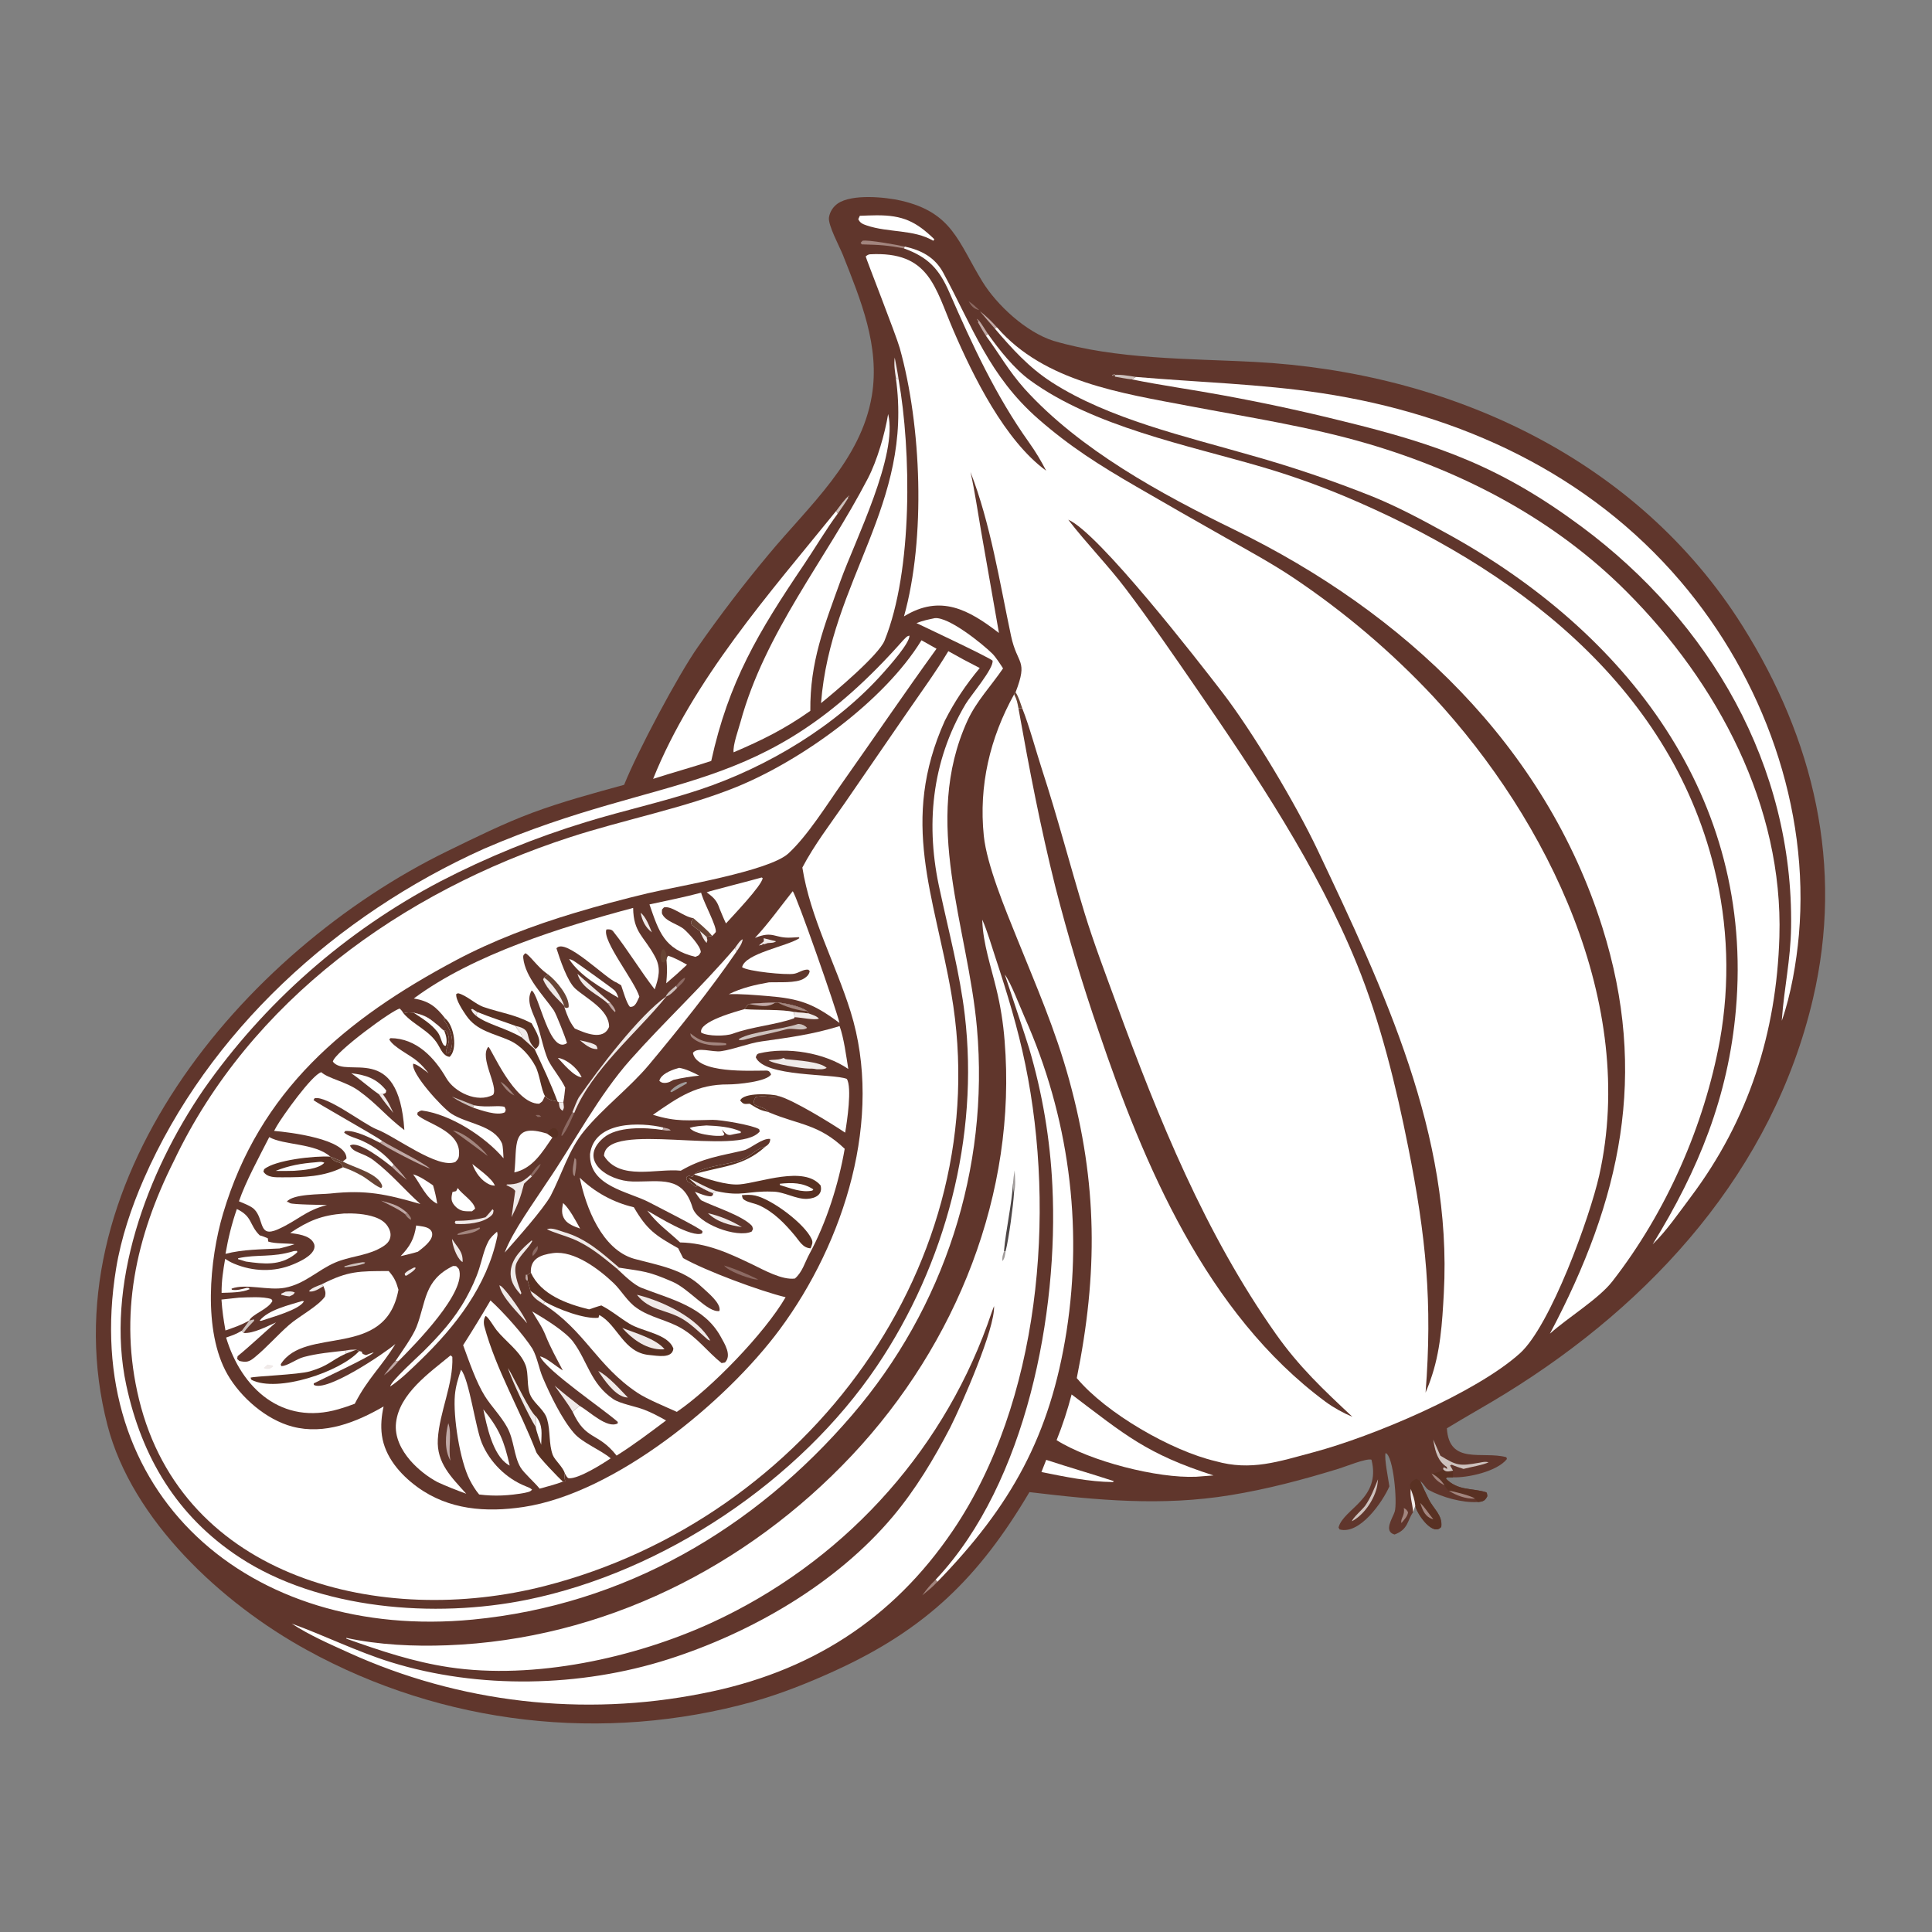 <?xml version="1.0" encoding="utf-8"?>
<svg xmlns="http://www.w3.org/2000/svg" viewBox="0 0 500 500">
  <rect x="0" y="0" width="500" height="500" fill="#808080" stroke="none"/>
  <g transform="matrix(0.627, 0, 0, 0.616, -436.03, 334.269)" style="">
    <path fill="#60362C" d="M 953.04 -212.92 C 958.505 -226.85 975.474 -259.33 983.561 -270.96 C 992.719 -284.29 1002.44 -297.23 1012.7 -309.73 C 1029.3 -330.09 1050.84 -349.16 1055.28 -376.38 C 1058.68 -397.22 1050.68 -416.61 1043.31 -435.6 C 1042.01 -438.93 1037.08 -448.16 1037.59 -451.34 C 1037.97 -453.7 1039.29 -455.8 1041.25 -457.17 C 1047.12 -461.24 1060.85 -459.87 1067.36 -458.34 C 1088.57 -453.36 1090.88 -440.99 1100.91 -424.35 C 1106.91 -414.4 1118.96 -403.12 1130.18 -399.47 C 1156.21 -391.62 1186.05 -392.03 1213.12 -390.6 C 1293.78 -386.32 1371.25 -349.96 1414.65 -279.68 C 1444.12 -231.95 1456.58 -178.81 1443.72 -122.97 C 1427.18 -51.137 1377.86 4.618 1316.52 43.017 C 1308.66 47.938 1300.53 52.504 1292.63 57.428 C 1293.56 73.035 1307.45 66.853 1317.17 69.568 L 1317.43 70.316 C 1313.46 75.518 1301.32 78.268 1295.13 78.02 L 1292.63 78.04 L 1292.23 78.573 C 1297.24 83.761 1302.87 82.439 1308.75 84.279 C 1309.29 84.448 1309.22 85.222 1309.32 85.949 C 1308.36 87.92 1307.53 88.23 1305.39 88.396 C 1298.98 88.787 1290.7 86.44 1285.03 83.287 C 1283.92 82.667 1283.05 80.598 1281.61 79.597 C 1282.72 82.17 1283.89 84.566 1285.08 87.099 C 1287.13 91.444 1290.9 93.829 1290.32 98.83 C 1286.99 102.953 1280.61 93.977 1279.59 90.105 L 1278.71 92.648 C 1276.32 95.936 1276.76 99.96 1271.03 102.048 C 1266.34 100.722 1270.27 95.127 1271.09 92.488 C 1272.28 88.615 1270.55 68.759 1267.33 67.827 C 1266.71 70.059 1268.49 78.798 1268.9 81.823 C 1266.13 88.298 1256.72 102.247 1248.34 99.911 L 1247.91 99.084 C 1249.97 91.167 1265.59 87.027 1261.51 70.607 C 1259.37 69.939 1250.94 73.476 1247.97 74.404 C 1233.2 79.022 1218.46 83.008 1203.19 85.53 C 1174.88 90.208 1148.55 87.661 1120.33 84.239 C 1099.59 119.903 1077.81 141.76 1039.89 159.358 C 1029.06 164.384 1017.79 168.969 1006.27 172.273 C 944.475 189.781 878.254 181.997 822.203 150.637 C 786.923 130.946 749.968 96.084 739.808 56.241 C 714.184 -44.244 795.076 -142.91 880.227 -185.13 C 891.48 -190.71 903.398 -196.74 915.224 -201.21 C 927.429 -205.82 940.389 -209.39 953.04 -212.92 Z" style="stroke-width: 1;"/>
    <path fill="#593123" d="M 1277.72 82.896 C 1277.4 81.629 1277.51 82.267 1277.4 80.984 C 1278.44 79.378 1278.35 79.475 1280.07 78.633 L 1281.61 79.597 C 1282.72 82.17 1283.89 84.566 1285.08 87.099 C 1287.13 91.444 1290.9 93.829 1290.32 98.83 C 1286.99 102.953 1280.61 93.977 1279.59 90.105 C 1279.33 87.149 1278.68 85.676 1277.72 82.896 Z" style="stroke-width: 1;"/>
    <path fill="#A2857E" d="M 1281.63 88.781 C 1283.58 90.624 1285.25 93.516 1287.05 95.633 C 1286.53 95.483 1286.12 95.388 1285.63 95.116 C 1283.24 93.784 1282.43 91.209 1281.63 88.781 Z" style="stroke-width: 1;"/>
    <path fill="#593123" d="M 1291.05 74.589 C 1292.22 75.991 1293.43 75.54 1295.18 75.21 L 1295.13 78.02 L 1292.63 78.04 L 1292.23 78.573 C 1297.24 83.761 1302.87 82.439 1308.75 84.279 C 1309.29 84.448 1309.22 85.222 1309.32 85.949 C 1308.36 87.92 1307.53 88.23 1305.39 88.396 L 1304.19 86.961 C 1302.87 85.812 1295.46 83.927 1293.43 83.621 C 1292.61 83.18 1292.23 82.284 1291.66 81.395 C 1290.28 79.165 1288.57 77.616 1286.29 76.362 C 1288.29 76.138 1289.58 75.969 1291.05 74.589 Z" style="stroke-width: 1;"/>
    <path fill="#CDC1BD" d="M 1291.05 74.589 L 1291.31 73.775 L 1292.76 74.522 L 1292.6 73.665 C 1289.02 71.336 1287.9 67.419 1287.19 63.315 C 1287.12 62.935 1287.06 62.553 1287.01 62.17 C 1288 64.416 1288.98 66.667 1289.95 68.924 C 1296.66 73.086 1297.75 73.393 1306.01 71.888 C 1307.53 71.61 1308.32 71.341 1309.87 71.672 C 1308.06 72.748 1301.99 73.806 1299.5 74.485 C 1297.69 73.901 1296.35 73.478 1294.62 72.719 L 1293.96 73.042 L 1295.18 75.21 C 1293.43 75.54 1292.22 75.991 1291.05 74.589 Z" style="stroke-width: 1;"/>
    <path fill="#A2857E" d="M 1293.43 83.621 C 1295.46 83.927 1302.87 85.812 1304.19 86.961 C 1300.55 87.165 1296.43 85.658 1293.43 83.621 Z" style="stroke-width: 1;"/>
    <path fill="#F0EAE9" d="M 1277.72 82.896 C 1278.68 85.676 1279.33 87.149 1279.59 90.105 L 1278.71 92.648 C 1278.44 89.141 1277.32 86.294 1277.72 82.896 Z" style="stroke-width: 1;"/>
    <path fill="#A2857E" d="M 1286.29 76.362 C 1288.57 77.616 1290.28 79.165 1291.66 81.395 C 1288.98 79.866 1287.83 79.012 1286.29 76.362 Z" style="stroke-width: 1;"/>
    <path fill="white" d="M 1068.8 -439.07 C 1075.82 -437.54 1081.36 -434.45 1084.74 -428.09 C 1096.94 -405.11 1103.74 -384.67 1123.99 -366.63 C 1136.98 -355.06 1149.18 -347.21 1164.36 -338.26 C 1176.64 -331.01 1188.96 -323.83 1201.33 -316.72 C 1210.4 -311.48 1220.72 -305.77 1229.3 -299.89 C 1250.37 -285.51 1269.72 -268.78 1286.99 -250.02 C 1334.63 -197.64 1371.31 -120.79 1355.51 -48.815 C 1351.66 -31.334 1335.42 14.369 1322.77 25.936 C 1304.63 42.53 1262.11 60.827 1237.63 67.474 C 1223.22 71.388 1211.78 75.458 1197.18 71.241 C 1178.92 66.897 1151.96 51.081 1139.87 36.329 C 1148.59 -7.568 1148.51 -45.363 1136.74 -88.915 C 1130.96 -110.31 1123.23 -128.13 1115.14 -148.59 C 1110.49 -160.35 1102.73 -179.19 1101.49 -191.54 C 1099.38 -212.55 1104.01 -232.59 1114.01 -250.93 L 1114.62 -251.81 C 1119.88 -265.79 1115.35 -262.97 1112.72 -275.57 C 1108.01 -298.16 1104.26 -322.73 1096 -344.34 C 1097.77 -336.41 1099.02 -327.38 1100.41 -319.29 L 1107.75 -276.71 C 1095.39 -286.38 1083.7 -293.16 1068.55 -283.68 C 1077.58 -316.49 1075.78 -363.76 1066.79 -396.45 C 1065.3 -401.88 1052.74 -434.33 1052.75 -434.92 C 1053.26 -435.34 1053.81 -435.77 1054.52 -435.81 C 1079.02 -437.13 1081.27 -422.01 1088.88 -404 C 1097.09 -384.56 1110.21 -357.5 1127.23 -344.89 C 1125.09 -349.1 1122.9 -352.85 1120.18 -356.73 C 1106.45 -376.32 1096.68 -397.89 1087.29 -419.78 C 1083.06 -429.65 1078.58 -434.54 1068.55 -438.28 L 1068.8 -439.07 Z" style="stroke-width: 1;"/>
    <path fill="#60362C" d="M 1115.8 -245.05 L 1117.37 -245.05 C 1120.21 -237.85 1123.13 -226.81 1125.53 -219.3 C 1131.92 -199.4 1137.09 -179.01 1143.1 -159.01 C 1146.87 -146.48 1151.89 -133.06 1156.39 -120.53 C 1173.59 -72.652 1192.9 -24.245 1222.03 17.759 C 1231.63 31.607 1241.6 41.128 1253.65 52.608 C 1249.86 51.006 1245.81 48.723 1242.53 46.257 C 1193.38 9.231 1167.45 -53.493 1148.87 -109.44 C 1142.13 -129.35 1136.19 -149.53 1131.06 -169.93 C 1124.8 -195.48 1120.33 -219.24 1115.8 -245.05 Z" style="stroke-width: 1;"/>
    <path fill="#684435" d="M 1114.62 -251.81 C 1115.91 -249.77 1116.58 -247.36 1117.37 -245.05 L 1115.8 -245.05 C 1115.29 -247.71 1115.19 -248.53 1114.01 -250.93 L 1114.62 -251.81 Z" style="stroke-width: 1;"/>
    <path fill="#60362C" d="M 1136.35 -324.3 C 1148.81 -318.93 1189.79 -265.19 1199.91 -251.82 C 1212.55 -235.12 1230.33 -204.73 1239.23 -185.62 C 1266.63 -126.73 1294.94 -65.943 1291.37 0.681 C 1290.7 13.187 1290.01 25.343 1285.81 37.276 C 1285.3 38.861 1284.46 40.842 1283.84 42.431 C 1286.73 4.585 1284.06 -22.927 1276.68 -60.671 C 1271.68 -86.268 1265.2 -113.32 1255.49 -137.62 C 1239.18 -178.43 1213.67 -217.34 1189.08 -253.7 C 1179.64 -267.66 1170.25 -281.58 1160.21 -295.11 C 1152.78 -305.14 1143.86 -314.32 1136.35 -324.3 Z" style="stroke-width: 1;"/>
    <path fill="white" d="M 1075.77 -273.65 L 1081.98 -270.09 C 1068.81 -251.57 1056.21 -232.68 1043.26 -214.01 C 1036.91 -204.84 1028.8 -191.54 1020.84 -184.09 C 1012.82 -176.6 974.857 -170.28 962.731 -167.34 C 952.541 -164.88 942.283 -162.06 932.26 -158.99 C 915.581 -153.87 898.916 -147.5 883.555 -139.18 C 837.759 -114.37 802.528 -84.386 787.483 -32.752 C 781.888 -13.548 779.099 16.614 789.306 34.755 C 794.761 44.452 805.307 53.833 816.19 56.733 C 829.358 60.242 842.501 54.894 853.757 48.256 C 852.891 52.196 852.505 56.412 853.061 60.419 C 854.309 69.415 860.577 76.806 867.643 82.062 C 880.604 91.702 896.01 92.857 911.523 90.48 C 949.339 84.685 995.086 46.37 1017.26 15.899 C 1044.02 -20.87 1060.19 -73.026 1046.51 -117.63 C 1040.26 -137.99 1029.92 -156.95 1026.6 -178.16 C 1031.51 -187.67 1038.04 -196.31 1044.04 -205.14 L 1070.23 -243.89 C 1075.85 -252.2 1081.76 -260.43 1086.85 -269.07 C 1091.11 -266.61 1095.44 -264.24 1099.82 -261.99 C 1094.09 -254.96 1089.44 -247.96 1085.4 -239.83 C 1066.69 -197.51 1081.08 -166.55 1088.09 -125.24 C 1107.24 -12.408 1028.81 95.424 920.245 123.692 C 853.092 141.178 770.866 120.804 752.805 45.28 C 744.316 9.781 751.496 -23.04 767.22 -54.944 C 798.647 -122.2 861.346 -167.99 930.583 -190.86 C 952.454 -198.15 978.114 -203.21 999.252 -211.95 C 1026.43 -223.19 1060.37 -248.1 1075.77 -273.65 Z" style="stroke-width: 1;"/>
    <path fill="white" d="M 1103.17 -402.39 C 1107.84 -395.67 1113.99 -387.77 1120.59 -382.87 C 1146.83 -363.4 1185.33 -355.69 1216.41 -346.43 C 1227.84 -343.01 1239.07 -338.96 1250.04 -334.31 C 1320.02 -304.45 1384.2 -255.35 1402.94 -178.1 C 1408.75 -154.31 1409.55 -129.58 1405.3 -105.46 C 1398.84 -69.763 1383.35 -33.622 1360.94 -4.314 C 1355.23 3.148 1342.45 10.978 1335.16 17.681 C 1364.53 -38.716 1375.88 -91.386 1356.81 -153.03 C 1333.18 -229.36 1275.06 -285.37 1204.9 -320.11 C 1174.5 -335.16 1141.02 -353.79 1118.34 -379.27 C 1111.36 -387.3 1108.16 -393.65 1102.39 -401.55 L 1103.17 -402.39 Z" style="stroke-width: 1;"/>
    <path fill="white" d="M 1100.88 -156.24 C 1103.08 -151.11 1104.61 -145.49 1106.35 -140.18 C 1111.15 -125.43 1115.58 -110.57 1118.65 -95.355 C 1131.28 -32.906 1124.75 46.268 1088.73 100.385 C 1063.73 137.936 1029.48 160.081 985.386 168.808 C 936.15 178.792 885.013 172.804 839.416 151.714 C 831.532 148.07 823.029 144.311 815.821 139.472 C 829.57 144.552 842.664 151.222 856.658 155.649 C 893.069 167.165 935.155 166.205 971.321 154.441 C 1005.73 143.248 1040.7 122.679 1063.94 94.515 C 1073.39 83.062 1080.93 70.244 1087.66 57.053 C 1092.39 47.471 1106.17 15.577 1105.73 6.083 C 1104.69 8.685 1103.88 11.37 1102.93 14.007 C 1083.2 69.155 1042.3 114.159 989.28 139.05 C 957.404 153.935 915.836 163.159 880.815 157.812 C 866.045 155.558 852.414 150.894 838.431 145.828 L 838.312 145.475 C 851.776 148.445 866.254 149.115 879.99 148.591 C 944.237 146.142 1003.71 115.742 1047.09 68.76 C 1090.22 22.047 1115.24 -41.442 1110.08 -105.41 C 1109.52 -112.81 1108.37 -120.15 1106.63 -127.36 C 1104.49 -136.41 1101.17 -146.38 1100.88 -155.69 C 1100.88 -155.87 1100.88 -156.06 1100.88 -156.24 Z" style="stroke-width: 1;"/>
    <path fill="#4D4646" d="M 1113.54 -45.564 L 1113.96 -41.334 C 1113.62 -35.897 1111.83 -22.256 1110.5 -16.975 L 1109.82 -16.914 C 1110.57 -26.173 1113.04 -36.299 1113.54 -45.564 Z" style="stroke-width: 1;"/>
    <path fill="#A19C9B" d="M 1114.23 -50.95 C 1114.41 -47.364 1114.74 -44.832 1113.96 -41.334 L 1113.54 -45.564 C 1113.69 -47.575 1113.9 -48.955 1114.23 -50.95 Z" style="stroke-width: 1;"/>
    <path fill="#A19C9B" d="M 1110.5 -16.975 C 1110.33 -15.617 1110.1 -13.704 1109.16 -12.847 C 1109.01 -14.617 1109.32 -15.234 1109.82 -16.914 L 1110.5 -16.975 Z" style="stroke-width: 1;"/>
    <path fill="white" d="M 1107.02 -405.02 C 1126.48 -382.17 1158.47 -377.44 1186.27 -372.06 C 1210.77 -367.32 1235.73 -363.44 1259.67 -356.32 C 1299.8 -344.39 1337.33 -324.17 1366.77 -294.12 C 1404.56 -255.6 1431.48 -203.93 1429.88 -149.04 C 1428.7 -108.86 1417.21 -72.13 1393.24 -39.681 C 1388.69 -33.514 1383.01 -25.132 1377.57 -19.876 C 1396.52 -51.177 1408.81 -81.923 1411.94 -118.61 C 1419.52 -207.35 1367.09 -276.97 1292.52 -318.58 C 1282.31 -324.29 1272.97 -329.43 1262.15 -333.96 C 1245.75 -340.64 1229.01 -346.43 1211.98 -351.3 C 1184.89 -359.27 1153.14 -366.58 1129.56 -382.04 C 1120.08 -388.25 1113.07 -396.21 1105.89 -404.78 L 1107.02 -405.02 Z" style="stroke-width: 1;"/>
    <path fill="white" d="M 956.757 -161.2 C 956.888 -150.79 961.174 -149.44 965.788 -140.72 C 968.381 -135.83 967.304 -131.92 965.657 -126.98 C 959.767 -134.71 954.457 -143.75 948.501 -151.37 C 947.773 -152.29 946.696 -152.25 945.726 -152.15 C 943.826 -147.56 957.495 -130.34 959.322 -123.9 C 958.367 -121.98 957.713 -119.38 955.407 -119.66 C 954.012 -121.21 952.657 -126.25 951.806 -128.69 C 951.651 -128.78 949.931 -129.87 949.833 -129.91 C 945.604 -131.35 928.767 -148.91 925.101 -144.24 C 926.475 -139.85 929.559 -130.29 932.939 -127.24 C 937.63 -123.02 946.849 -118.44 946.827 -111.25 C 944.451 -105.13 936.662 -108.79 932.66 -110.54 C 930.354 -113.58 929.592 -115.92 928.395 -119.43 L 928.308 -120.08 C 925.149 -123.42 921.368 -126.92 919.629 -131.12 L 920 -131.91 L 921.588 -133.31 L 920.954 -133.76 C 917.402 -136.29 913.791 -141.69 912.266 -142.15 C 911.673 -141.59 911.263 -141.42 911.391 -140.19 C 912.25 -132 919.629 -124.54 923.948 -118.26 C 925.028 -116.69 928.903 -106.44 929.476 -104.44 C 922.276 -99.21 917.88 -125.17 914.855 -126.51 C 912.274 -121.94 915.573 -116.99 917.06 -112.6 C 918.758 -107.59 919.622 -102.22 921.634 -97.348 C 923.558 -93.492 926.693 -89.981 928.724 -85.704 C 928.503 -83.722 928.314 -81.542 927.939 -79.599 L 926.082 -79.488 L 925.527 -79.902 C 923.196 -80.422 921.881 -80.426 920.348 -82.192 C 919.26 -79.957 919.757 -80.162 917.971 -78.941 C 907.62 -78.784 898.089 -102.51 896.993 -102.85 C 893.132 -98.343 901.281 -86.135 898.951 -82.683 C 892.439 -79.079 882.961 -83.823 879.647 -89.677 C 874.829 -98.188 867.392 -106.43 856.627 -106.49 L 856.09 -105.98 C 857.763 -102.66 864.703 -99.45 867.688 -96.797 C 869.722 -94.993 870.653 -93.861 872.313 -91.76 C 870.614 -93.034 867.919 -95.378 865.986 -95.768 C 864.831 -91.873 877.972 -77.21 881.726 -74.753 C 888.444 -70.355 899.342 -69.995 902.651 -62.177 C 903.059 -61.064 903.196 -57.286 903.256 -56.02 C 895.637 -65.113 881.447 -74.486 869.588 -76.074 C 869.036 -76.148 868.148 -75.518 867.727 -75.189 L 867.727 -74.218 C 871.4 -70.64 885.011 -67.683 884.918 -58.265 C 884.899 -56.381 884.715 -55.835 883.404 -54.487 C 876.249 -51.301 858.425 -65.315 850.956 -68.164 C 845.892 -70.096 830.32 -82.51 825.269 -81.225 L 824.832 -80.493 C 825.237 -79.768 849.758 -65.834 853.27 -63.263 L 852.358 -62.468 C 848.593 -64.429 842.222 -67.852 837.904 -67.469 L 837.461 -66.829 C 838.958 -65.316 842.682 -64.418 844.852 -63.394 C 850.207 -60.866 854.237 -57.814 857.994 -53.253 L 857.188 -52.388 C 854.532 -54.576 843.234 -63.771 839.891 -61.352 C 841.209 -58.212 845.439 -58.448 849.724 -55.104 C 857.083 -49.36 862.046 -43.123 868.933 -36.813 C 854.863 -40.934 846.545 -42.839 831.76 -41.209 C 827.782 -40.77 816.383 -41.159 813.725 -37.717 L 814.04 -37.459 L 813.772 -37.956 L 815.142 -37.165 C 816.151 -36.575 828.395 -36.425 830.392 -36.386 C 821.408 -34.048 818.307 -29.85 810.106 -26.159 C 801.935 -22.482 804.6 -30.283 800.352 -34.613 C 799.047 -35.943 795.906 -37.144 794.048 -37.935 C 796.816 -46.237 802.534 -56.841 806.562 -64.915 C 812.417 -61.462 825.518 -62.446 831.768 -56.698 C 833.624 -56.075 835.388 -55.015 836.898 -54.691 L 838.428 -55.868 C 838.778 -64.14 814.557 -67.008 808.56 -67.52 C 808.913 -68.198 809.278 -68.869 809.654 -69.534 C 811.97 -73.618 824.162 -91.099 828.033 -92.182 C 830.961 -89.479 838.187 -88.26 843.432 -84.442 C 851.072 -78.881 854.758 -73.709 862.326 -67.871 C 859.895 -105.38 838.501 -89.205 832.818 -96.605 C 833.247 -100.36 858.058 -118.85 860.465 -118.89 C 861.415 -117.89 861.247 -118.06 861.985 -116.88 C 863.592 -117.51 864.413 -117.31 866.128 -117.19 C 871.156 -115.95 872.24 -115.16 876.209 -111.84 C 876.756 -111.39 878.326 -109.76 878.828 -109.52 C 879.29 -109.75 878.992 -109.68 879.747 -109.43 C 881.959 -105.16 879.721 -103.5 879.444 -100.33 L 880.172 -100.05 L 881.048 -100.5 C 883.276 -104.91 881.504 -109.98 878.899 -113.8 L 878.468 -114.42 L 879.211 -114.74 C 875.293 -119.84 872.482 -122.05 866.228 -123.16 C 890.785 -141.72 927.37 -153.22 956.757 -161.2 Z" style="stroke-width: 1;"/>
    <path fill="#593123" d="M 920.348 -82.192 C 918.787 -84.885 918.169 -91.276 916.463 -94.599 C 914.129 -99.14 910.305 -103.48 905.61 -105.59 C 899.062 -108.53 892.165 -109.55 887.863 -115.99 C 886.54 -117.97 883.426 -122.62 883.744 -125.03 L 884.492 -125.35 C 887.963 -124.55 891.594 -120.76 895.128 -119.54 C 902.632 -116.96 907.672 -116.53 914.846 -112.75 C 916.423 -109.62 920.129 -104.35 916.468 -101.93 L 916.067 -101.93 C 919.452 -94.51 922.728 -87.579 925.527 -79.902 C 923.196 -80.422 921.881 -80.426 920.348 -82.192 Z" style="stroke-width: 1;"/>
    <path fill="white" d="M 892.413 -117.48 C 897.629 -115.31 902.931 -113.61 908.223 -111.63 L 908.659 -110.84 C 909.727 -108.95 910.815 -108.51 910.842 -106.98 L 910.733 -106.82 C 903.916 -110.89 896.734 -112.17 891.97 -115.84 L 892.413 -117.48 Z" style="stroke-width: 1;"/>
    <path fill="#F0EAE9" d="M 908.223 -111.63 C 915.89 -109.99 911.261 -106.91 916.468 -101.93 L 916.067 -101.93 L 910.733 -106.82 L 910.842 -106.98 C 910.815 -108.51 909.727 -108.95 908.659 -110.84 L 908.223 -111.63 Z" style="stroke-width: 1;"/>
    <path fill="#F0EAE9" d="M 891.97 -115.84 C 890.708 -117.01 890.591 -116.99 889.845 -118.6 L 890.452 -118.75 L 892.413 -117.48 L 891.97 -115.84 Z" style="stroke-width: 1;"/>
    <path fill="#593123" d="M 837.006 -52.263 C 828.994 -48.222 820.963 -48.025 812.119 -48.021 C 809.308 -48.02 805.717 -47.809 804.147 -50.43 L 804.453 -51.416 C 808.901 -55.255 825.256 -57.141 831.768 -56.698 C 834.433 -52.939 835.803 -55.682 837.006 -52.263 Z" style="stroke-width: 1;"/>
    <path fill="white" d="M 825.743 -54.339 C 826.952 -54.456 828.196 -54.764 829.297 -54.131 C 826.847 -51.401 820.343 -51.038 816.804 -50.759 C 814.26 -50.648 811.717 -50.692 809.171 -50.713 C 814.727 -52.975 819.77 -53.864 825.743 -54.339 Z" style="stroke-width: 1;"/>
    <path fill="#593123" d="M 861.985 -116.88 C 863.592 -117.51 864.413 -117.31 866.128 -117.19 C 871.156 -115.95 872.24 -115.16 876.209 -111.84 C 876.756 -111.39 878.326 -109.76 878.828 -109.52 C 879.29 -109.75 878.992 -109.68 879.747 -109.43 C 881.959 -105.16 879.721 -103.5 879.444 -100.33 L 880.172 -100.05 L 881.048 -100.5 C 883.276 -104.91 881.504 -109.98 878.899 -113.8 L 878.468 -114.42 L 879.211 -114.74 C 882.884 -111.75 884.429 -101.63 880.978 -98.629 C 878.472 -99 877.591 -101.39 876.213 -103.77 C 872.766 -109.71 866.261 -111.91 861.985 -116.88 Z" style="stroke-width: 1;"/>
    <path fill="white" d="M 866.128 -117.19 C 871.156 -115.95 872.24 -115.16 876.209 -111.84 C 876.756 -111.39 878.326 -109.76 878.828 -109.52 C 879.6 -107.54 880.124 -105.36 879.441 -103.27 C 877.77 -102.98 877.712 -106.86 875.989 -109.1 C 873.3 -112.61 869.682 -114.78 866.128 -117.19 Z" style="stroke-width: 1;"/>
    <path fill="#684435" d="M 921.588 -133.31 C 925.031 -130.65 930.608 -124 930.136 -119.47 C 929.057 -119.02 929.635 -119.07 928.395 -119.43 L 928.308 -120.08 C 925.149 -123.42 921.368 -126.92 919.629 -131.12 L 920 -131.91 L 921.588 -133.31 Z" style="stroke-width: 1;"/>
    <path fill="#F0EAE9" d="M 920 -131.91 C 923.241 -129.9 927.167 -123.72 928.308 -120.08 C 925.149 -123.42 921.368 -126.92 919.629 -131.12 L 920 -131.91 Z" style="stroke-width: 1;"/>
    <path fill="#684435" d="M 831.768 -56.698 C 833.624 -56.075 835.388 -55.015 836.898 -54.691 C 841.08 -52.198 852.01 -49.66 853.208 -44.218 L 852.863 -43.543 C 851.167 -43.722 847.057 -47.383 844.895 -48.615 C 841.809 -50.373 840.351 -51.027 837.006 -52.263 C 835.803 -55.682 834.433 -52.939 831.768 -56.698 Z" style="stroke-width: 1;"/>
    <path fill="white" d="M 1081.25 -282.94 C 1087.03 -283.54 1100.76 -272.28 1105 -268.05 C 1106.37 -266.68 1108.35 -263.56 1109.44 -261.83 C 1104.57 -254.53 1098.39 -248 1094.75 -239.88 C 1075.69 -197.36 1095.01 -153.22 1098.67 -110.71 C 1103.79 -51.77 1085.21 6.782 1047.03 51.983 C 1006.75 99.76 953.069 131.663 890.547 137.79 C 798.413 146.818 728.082 85.009 743.356 -9.767 C 745.411 -22.515 749.651 -35.375 754.74 -47.22 C 781.4 -109.27 834.233 -158.17 895.162 -186.04 C 971.442 -219.59 1009.52 -205.97 1068.3 -273.76 C 1069.39 -274.79 1069.6 -275.36 1070.82 -275.59 C 1070.89 -272.44 1062.74 -263.13 1060.32 -260.35 C 1040.85 -237.86 1012.35 -220.41 984.253 -210.89 C 968.981 -205.72 952.932 -202.16 937.528 -197.35 C 916.699 -190.9 896.51 -182.54 877.219 -172.37 C 838.051 -151.44 804.492 -121.39 779.375 -84.765 C 756.016 -50.052 738.713 -2.523 747.545 39.305 C 753.905 69.423 768.366 94.29 794.183 111.581 C 826.997 133.558 874.862 137.368 913.016 129.448 C 969.479 117.727 1025.52 79.332 1057.36 31.31 C 1085.74 -11.477 1099.58 -65.081 1093.65 -116.19 C 1091.65 -133.49 1087.07 -151.07 1083.44 -168.25 C 1077.33 -195.44 1079.81 -222.55 1093.98 -246.85 C 1096.03 -250.37 1105.75 -261.93 1105.1 -265.11 C 1102.79 -266.92 1077.92 -278.81 1073.7 -280.87 C 1076.59 -281.97 1078.29 -282.3 1081.25 -282.94 Z" style="stroke-width: 1;"/>
    <path fill="white" d="M 1041.97 -111.55 C 1043.73 -106.64 1044.72 -98.872 1045.56 -93.541 C 1035.81 -100.36 1020.43 -102.92 1008.81 -100.1 C 1007.73 -99.84 1007.68 -99.27 1007.38 -98.428 C 1010.98 -90.061 1039.23 -91.697 1044.94 -89.371 C 1047.17 -85.828 1045.04 -71.317 1044.26 -66.79 C 1038.66 -70.62 1022.98 -80.463 1016.86 -82.162 C 1014.88 -81.154 1010.18 -82.689 1007.28 -81.67 C 1006.52 -80.211 1006.52 -80.329 1006.74 -78.702 C 1008.07 -77.473 1011.04 -77.628 1012.68 -75.392 L 1013.08 -75.216 C 1025.21 -70.03 1033.4 -70.428 1044.08 -60.006 C 1041.58 -45.25 1036.55 -28.972 1029.48 -15.768 C 1027.59 -12.221 1026.65 -8.248 1023.52 -5.492 C 1018.23 -4.779 1010.77 -9.057 1006.08 -11.357 C 996.272 -16.162 987.228 -20.439 976.13 -20.665 C 970.61 -25.955 967.353 -27.839 962.586 -34.034 C 966.643 -31.679 981.024 -22.472 985.248 -24.478 L 985.372 -25.371 C 984.317 -26.704 966.902 -35.625 963.342 -37.534 C 954.839 -42.094 938.521 -44.193 938.958 -57.781 C 940.782 -71.802 959.782 -71.232 969.275 -68.923 L 968.926 -67.909 C 961.455 -69.074 950.078 -69.419 944.501 -64.587 C 933.701 -55.181 946.378 -46.426 956.601 -46.26 C 968.146 -46.073 977.24 -48.93 981.263 -35.318 C 983.283 -28.485 999.633 -22.34 1005.68 -25.225 C 1006.42 -26.716 1006.34 -25.953 1005.83 -27.593 C 1001.82 -31.998 990.443 -35.536 984.963 -38.308 C 984.464 -38.56 982.652 -41.322 982.234 -41.95 C 984.368 -41.153 986.757 -40.027 988.957 -40.026 L 989.725 -40.581 L 989.747 -41.384 C 987.625 -42.086 984.999 -43.648 982.976 -44.742 C 982.946 -44.172 983.055 -44.422 982.611 -44.008 C 981.532 -44.838 980.485 -45.689 979.26 -46.295 C 978.551 -47.56 978.633 -46.917 978.929 -48.278 C 980.198 -48.885 979.495 -48.713 981.264 -48.191 C 983.037 -52.836 998.136 -53.298 1002.81 -55.929 C 1005.26 -57.311 1009.04 -60.725 1011.32 -60.909 C 1012.55 -61.653 1013.4 -62.668 1013.32 -64.148 C 1010.04 -64.576 1005.16 -60.011 1002.51 -59.372 C 992.569 -56.976 985.531 -56.201 976.427 -50.801 C 966.486 -51.863 951.195 -46.449 944.725 -57.067 C 945.431 -72.273 1000.44 -56.418 1009.03 -67.315 L 1008.75 -68.246 C 1006.13 -69.927 993.042 -72.215 989.539 -72.166 C 979.186 -72.02 974.885 -71.19 964.929 -74.281 C 975.673 -81.866 983.019 -87.117 996.025 -87.051 C 999.634 -87.033 1011.98 -88.2 1013.7 -91.262 C 1013.27 -92.118 1012.97 -92.856 1011.72 -92.859 C 1005.14 -92.877 983.082 -91.482 981.427 -100.28 C 983.182 -102.99 989.547 -100.5 992.988 -101 C 998.427 -101.79 1004.36 -104.34 1009.7 -105.11 C 1021.38 -106.81 1030.69 -108 1041.97 -111.55 Z" style="stroke-width: 1;"/>
    <path fill="#593123" d="M 982.976 -44.742 C 982.946 -44.172 983.055 -44.422 982.611 -44.008 C 981.532 -44.838 980.485 -45.689 979.26 -46.295 C 978.551 -47.56 978.633 -46.917 978.929 -48.278 C 980.198 -48.885 979.495 -48.713 981.264 -48.191 C 983.037 -52.836 998.136 -53.298 1002.81 -55.929 C 1005.26 -57.311 1009.04 -60.725 1011.32 -60.909 C 1002.13 -52.431 993.277 -52.793 981.703 -49.266 C 987.012 -47.491 995.13 -44.574 1000.7 -45.048 C 1009.21 -45.772 1027.3 -53.009 1034.13 -44.603 C 1035.09 -40.822 1032.11 -39.209 1028.75 -38.981 C 1023.99 -38.658 1019.07 -42.091 1014.07 -42.017 C 1003.95 -42.384 1001.78 -39.805 991.322 -42.177 L 989.747 -41.384 C 987.625 -42.086 984.999 -43.648 982.976 -44.742 Z" style="stroke-width: 1;"/>
    <path fill="#F0EAE9" d="M 982.976 -44.742 C 981.846 -45.771 980.698 -46.78 979.533 -47.768 C 981.997 -46.493 988.845 -42.776 991.322 -42.177 L 989.747 -41.384 C 987.625 -42.086 984.999 -43.648 982.976 -44.742 Z" style="stroke-width: 1;"/>
    <path fill="white" d="M 1017.29 -45.313 C 1022.34 -45.842 1026.76 -45.865 1031.15 -42.947 L 1030.73 -42.448 C 1026.28 -41.46 1021.62 -43.499 1017.37 -44.748 L 1017.29 -45.313 Z" style="stroke-width: 1;"/>
    <path fill="#593123" d="M 1012.68 -75.392 C 1009.25 -76.227 1008.53 -76.625 1005.6 -78.456 L 1004.84 -78.934 C 1002.58 -78.767 1002.31 -78.639 1000.95 -80.279 C 1002.17 -83.697 1013.86 -83.176 1016.86 -82.162 C 1014.88 -81.154 1010.18 -82.689 1007.28 -81.67 C 1006.52 -80.211 1006.52 -80.329 1006.74 -78.702 C 1008.07 -77.473 1011.04 -77.628 1012.68 -75.392 Z" style="stroke-width: 1;"/>
    <path fill="#593123" d="M 1001.65 -40.514 C 1003.53 -40.675 1005.29 -40.781 1007.15 -40.357 C 1014.15 -38.752 1027.53 -28.503 1030.41 -22.109 C 1031.13 -20.497 1030.55 -19.746 1030.02 -18.193 C 1026.82 -18.326 1025.44 -21.185 1023.57 -23.464 C 1019.37 -28.574 1014.97 -33.297 1008.92 -36.175 C 1007 -37.085 1004.6 -37.346 1002.83 -38.417 C 1001.82 -39.025 1001.9 -39.432 1001.65 -40.514 Z" style="stroke-width: 1;"/>
    <path fill="white" d="M 934.722 -47.864 C 940.881 -41.755 948.602 -37.458 957.04 -35.442 C 962.497 -25.925 965.89 -23.64 975.344 -18.218 L 977.377 -14.094 C 986.739 -8.691 1009.28 -0.188 1019.69 2.357 C 1011.07 17.433 989.042 40.646 974.79 50.52 C 970.261 48.426 962.503 45.18 958.707 42.621 C 941.643 31.118 936.99 16.386 919.522 5.096 C 917.286 3.563 915.248 2.381 914.398 -0.236 C 914.337 -0.622 913.411 -3.863 913.232 -4.634 L 912.777 -4.728 C 912.103 -6.019 912.352 -5.335 912.528 -7.065 L 913.086 -6.952 L 914.53 -7.981 C 914.267 -13.793 918.473 -15.477 923.716 -16.182 C 932.458 -17.357 942.719 -9.37 948.669 -3.609 C 951.932 -0.451 954.326 4.168 958.216 6.859 C 963.825 10.92 970.816 11.886 976.791 15.478 C 983.317 19.402 987.478 25.316 993.257 30.027 L 994.661 29.782 C 997.546 26.748 994.57 22.02 992.926 18.971 C 986.07 6.264 972.591 3.317 960.283 -1.562 C 956.931 -2.891 952.919 -6.959 950.306 -9.45 L 950.989 -10.057 C 961.287 -8.419 962.816 -8.656 973.026 -4.143 C 980.049 -1.038 987.496 8.927 992.373 8.156 C 993.215 4.867 987.273 0.18 985.104 -1.932 C 977.345 -9.487 967.044 -11.075 957.062 -13.822 C 943.861 -17.773 937.254 -35.304 934.722 -47.864 Z" style="stroke-width: 1;"/>
    <path fill="#593123" d="M 913.086 -6.952 L 914.53 -7.981 C 918.736 1.3 929.318 5.157 938.566 7.466 C 940.152 6.93 942.044 6.227 943.639 5.813 C 948.122 8.194 950.953 10.806 955.195 13.464 C 960.636 16.873 971.16 17.685 973.373 23.937 C 972.89 28.304 966.7 26.914 963.497 26.643 C 952.768 25.737 950.333 13.908 942.767 9.833 L 942.449 10.987 C 936.73 11.648 925.734 7.413 920.515 4.358 L 919.522 5.096 C 917.286 3.563 915.248 2.381 914.398 -0.236 C 914.337 -0.622 913.411 -3.863 913.232 -4.634 L 912.777 -4.728 C 912.103 -6.019 912.352 -5.335 912.528 -7.065 L 913.086 -6.952 Z" style="stroke-width: 1;"/>
    <path fill="#F0EAE9" d="M 914.398 -0.236 C 916.726 1.128 918.36 2.822 920.515 4.358 L 919.522 5.096 C 917.286 3.563 915.248 2.381 914.398 -0.236 Z" style="stroke-width: 1;"/>
    <path fill="#C0A9A6" d="M 913.232 -4.634 L 912.777 -4.728 C 912.103 -6.019 912.352 -5.335 912.528 -7.065 L 913.086 -6.952 C 913.195 -6.023 913.333 -5.541 913.232 -4.634 Z" style="stroke-width: 1;"/>
    <path fill="#F0EAE9" d="M 952.27 15.252 C 957.412 17.34 966.348 19.848 969.713 24.227 C 969 24.277 968.296 24.292 967.583 24.244 C 961.497 23.83 956.12 19.678 952.27 15.252 Z" style="stroke-width: 1;"/>
    <path fill="white" d="M 1164.3 -384.28 C 1189.54 -382.07 1215.86 -381.33 1240.81 -377.49 C 1298.34 -368.63 1351.25 -343.59 1389.09 -298.4 C 1423.23 -257.62 1442.52 -203.18 1437.93 -149.87 C 1436.93 -138.35 1434.63 -124.62 1430.87 -113.8 L 1430.91 -114.43 C 1431.86 -127.79 1434.51 -139.31 1434.71 -153.13 C 1435.68 -220.81 1401.42 -281.2 1348.13 -321.45 C 1315.09 -346.4 1289.44 -355.83 1249.77 -365.68 C 1233.31 -369.86 1216.71 -373.5 1200.01 -376.6 C 1187.74 -378.92 1174.54 -380.77 1162.47 -383.28 L 1164.3 -384.28 Z" style="stroke-width: 1;"/>
    <path fill="white" d="M 828.239 -3.09 C 839.222 -8.737 843.489 -8.603 855.868 -8.641 C 858.201 -5.878 858.896 -4.287 859.889 -0.787 C 854.535 28.792 821.354 14.244 811.301 30.506 L 811.497 31.287 C 814.079 31.316 817.622 28.327 820.877 27.452 C 826.57 25.921 832.484 25.413 838.324 24.74 C 839.455 24.411 841.226 24.456 842.476 24.41 L 843.666 24.973 C 846.305 25.41 843.279 25.724 846.5 26.683 C 847.653 26.2 848.449 25.893 849.635 25.507 C 849.176 26.942 827.553 37.116 824.912 38.558 L 824.955 39.189 C 830.185 42.345 854.076 25.989 858.62 22 C 853.116 31.305 847.193 36.471 841.853 47.117 C 839.663 47.961 837.442 48.718 835.193 49.386 C 811.81 56.298 795.05 40.647 788.753 19.3 C 791.468 18.336 792.671 17.956 795.21 16.453 L 795.992 17.383 C 800.069 17.637 805.494 14.668 809.35 12.936 C 805.108 16.632 798.186 23.283 793.488 27.131 C 793.431 27.521 793.374 27.91 793.317 28.3 L 794.199 29.123 C 797.087 29.814 798.224 29.547 800.498 27.654 C 805.621 23.388 809.849 18.338 814.836 13.911 C 818.786 10.405 826.661 6.219 829.546 2.099 C 830.04 0.227 829.577 -0.457 828.915 -2.288 L 828.239 -3.09 Z" style="stroke-width: 1;"/>
    <path fill="#593123" d="M 842.476 24.41 L 843.666 24.973 C 836.028 33.634 809.99 42.63 799.232 37.066 L 798.826 36.175 C 799.885 35.549 818.547 34.93 823.334 33.495 C 831.142 31.154 831.942 28.995 838.016 26.129 L 838.324 24.74 C 839.455 24.411 841.226 24.456 842.476 24.41 Z" style="stroke-width: 1;"/>
    <path fill="#F0EAE9" d="M 838.324 24.74 C 839.455 24.411 841.226 24.456 842.476 24.41 L 838.016 26.129 L 838.324 24.74 Z" style="stroke-width: 1;"/>
    <path fill="#F0EAE9" d="M 805.828 30.645 L 807.985 31.031 L 808.164 31.507 L 806.646 32.493 C 805.657 32.466 805.085 32.63 804.241 32.076 L 805.828 30.645 Z" style="stroke-width: 1;"/>
    <path fill="white" d="M 897.871 3.705 C 903.023 8.428 911.508 18.051 915.219 24.037 C 917.25 27.791 917.836 32.264 919.47 36.151 C 922.501 43.366 927.294 53.5 932.346 59.45 C 935.809 63.528 943.098 66.326 947.488 70.042 C 944.213 72.304 934.306 78.697 930.235 78.419 C 929.537 78.371 929.058 77.178 928.566 76.395 C 928.32 77.861 928.383 78.195 928.717 79.648 C 927.943 79.879 928.263 79.894 927.771 79.812 C 925.307 80.843 920.873 82.002 918.163 82.791 C 916.141 80.176 911.616 76.193 910.247 73.81 C 907.487 69.005 907.637 62.306 904.753 56.996 C 902.132 52.169 898.271 48.292 895.585 43.946 C 891.943 38.053 888.987 29.107 886.585 22.509 C 890.468 16.314 894.23 10.045 897.871 3.705 Z" style="stroke-width: 1;"/>
    <path fill="#593123" d="M 927.771 79.812 C 926.097 78.372 917.447 69.221 916.77 67.422 C 910.156 49.849 900.144 32.755 895.354 14.63 C 894.982 13.226 895.036 11.32 895.869 10.197 C 897.006 10.719 899.289 14.788 900.324 16.112 C 904.113 20.958 910.145 25.034 912.342 30.873 C 913.748 34.608 912.661 40.098 914.467 43.792 C 916.209 47.357 920.307 49.762 921.299 53.801 C 922.639 58.56 921.9 64.05 923.568 68.595 C 924.403 70.871 927.815 73.638 928.566 76.395 C 928.32 77.861 928.383 78.195 928.717 79.648 C 927.943 79.879 928.263 79.894 927.771 79.812 Z" style="stroke-width: 1;"/>
    <path fill="#F0EAE9" d="M 916.551 56.866 C 913.946 52.875 906.293 36.582 905.116 32.111 C 907.513 36.03 914.38 51.037 916.708 52.474 L 916.551 56.866 Z" style="stroke-width: 1;"/>
    <path fill="white" d="M 916.708 52.474 C 919.64 56.465 918.896 59.292 918.802 64.352 C 918.162 62.419 916.816 58.73 916.551 56.866 L 916.708 52.474 Z" style="stroke-width: 1;"/>
    <path fill="white" d="M 1062.01 -368.7 C 1066.15 -351.4 1048.41 -315.7 1042.38 -298.71 C 1035.61 -279.62 1029.69 -264.6 1029.89 -243.99 C 1019.3 -236.37 1009.98 -231.68 998.219 -226.57 C 997.846 -229.52 1000.21 -236.12 1001.03 -239.17 C 1011.13 -276.9 1036.17 -307.41 1053.64 -341.63 C 1057.52 -349.23 1060.66 -360.38 1062.01 -368.7 Z" style="stroke-width: 1;"/>
    <path fill="white" d="M 1081.6 121.032 L 1082.06 120.537 C 1119.08 80.209 1132.39 8.76 1129.8 -44.426 C 1128.89 -63.978 1125.68 -83.355 1120.22 -102.15 C 1119.25 -105.63 1110.14 -133.08 1110.16 -133.22 C 1112.68 -129.77 1116.37 -119.82 1118.33 -115.3 C 1136.49 -73.846 1142.5 -28.086 1135.65 16.651 C 1128.86 60.604 1112.82 89.981 1082.3 121.962 L 1081.6 121.032 Z" style="stroke-width: 1;"/>
    <path fill="white" d="M 1065.18 -383.95 L 1066.34 -383.18 C 1071.5 -353.45 1072.29 -303.03 1060.52 -273.49 C 1058.1 -267.43 1040.19 -252.06 1034.31 -247.24 C 1038.25 -299.02 1072.51 -330.67 1065.18 -383.95 Z" style="stroke-width: 1;"/>
    <path fill="white" d="M 1040.56 -327.98 L 1041.2 -326.84 C 1036.76 -320.81 1031.43 -311.72 1027.08 -305.18 C 1008.38 -276.98 996.167 -256.2 988.989 -222.95 C 981.404 -220.37 972.875 -218.02 965.008 -215.42 C 981.473 -257.15 1013.07 -293.45 1040.56 -327.98 Z" style="stroke-width: 1;"/>
    <path fill="white" d="M 837.485 -32.824 C 841.597 -32.943 846.105 -32.691 850.019 -31.337 C 852.627 -30.435 854.812 -29.001 855.997 -26.435 C 856.709 -24.893 856.86 -23.475 856.221 -21.859 C 855.461 -19.938 853.036 -18.583 851.303 -17.72 C 845.855 -15.006 839.424 -14.679 833.82 -12.229 C 826.502 -9.03 821.276 -3.229 813.065 -1.632 C 806.208 -0.297 797.03 -3.518 791.004 -1.26 L 791.104 -0.794 C 793.244 -0.365 795.241 -1.075 797.317 -1.589 C 798.257 -1.505 797.861 -1.693 798.517 -1.046 C 795.261 0.475 790.44 0.382 786.887 0.526 C 786.828 -4.368 787.535 -8.945 788.354 -13.755 C 789.552 -12.961 790.716 -12.297 792.041 -11.731 C 799.819 -8.41 808.515 -8.098 816.352 -11.414 C 819.157 -12.6 824.417 -15.015 825.164 -18.282 C 825.408 -19.35 825.14 -20.122 824.55 -20.988 C 822.69 -23.717 818.193 -24.185 815.177 -24.632 C 822.822 -29.818 828.228 -32.109 837.485 -32.824 Z" style="stroke-width: 1;"/>
    <path fill="white" d="M 1022.62 -168.22 C 1024.19 -166.53 1040.77 -118.28 1041.92 -112.88 C 1031.17 -121 1025.57 -123.09 1012.12 -124.19 C 1006.81 -124.62 1001.59 -125.12 996.253 -124.96 C 1001.5 -127.6 1007.04 -128.9 1012.79 -129.93 C 1016.63 -130.12 1024.03 -129.46 1027.23 -131.51 C 1028.5 -132.32 1029.38 -133.17 1029.64 -134.67 L 1029.04 -135.27 C 1026.85 -135.46 1025.28 -133.91 1023.15 -133.53 C 1019.87 -132.94 1004.13 -134.52 1001.73 -136.29 C 1002.93 -142.12 1020.34 -145.08 1025.39 -148.49 L 1025.15 -148.91 C 1024.09 -148.84 1023.02 -148.78 1021.96 -148.73 C 1015.01 -148.37 1014.59 -151.76 1007.04 -148.6 C 1012.63 -154.68 1017.54 -161.72 1022.62 -168.22 Z" style="stroke-width: 1;"/>
    <path fill="white" d="M 915.085 8.308 C 919.986 11.249 928.824 16.677 932.081 21.188 C 938.014 29.409 939.238 38.731 948.54 45.148 C 951.325 47.069 957.66 48.206 961.082 49.524 C 964.592 50.876 967.047 52.284 970.342 54.126 C 964.025 58.972 956.62 64.646 949.927 68.89 C 942.127 58.831 937.301 62.79 931.77 50.466 L 934.624 47.953 C 939.013 50.554 946.029 57.683 950.403 55.367 L 950.396 54.728 C 944.814 49.589 921.324 33.491 918.334 27.24 C 920.689 27.518 925.142 31.573 927.724 33.119 C 925.229 28.242 922.582 23.432 920.583 18.325 C 919.093 14.522 917.062 11.824 915.085 8.308 Z" style="stroke-width: 1;"/>
    <path fill="white" d="M 881.382 26.793 C 881.68 26.934 881.889 27.215 882.129 27.441 C 882.593 38.861 876.798 50.541 876.138 62.031 C 875.566 71.981 881.802 78.044 887.859 84.915 C 883.841 83.43 879.923 81.861 876.037 80.056 C 871.784 77.719 867.979 74.646 864.8 70.98 C 861.052 66.57 858.232 61.039 858.883 55.103 C 860.223 42.873 872.744 34.058 881.382 26.793 Z" style="stroke-width: 1;"/>
    <path fill="white" d="M 1137.74 43.204 C 1159.67 60.07 1168.66 68.22 1196.32 77.224 L 1189.18 77.779 C 1173.12 78.505 1145.42 71.298 1131.54 62.408 C 1134.04 56.102 1136.05 49.767 1137.74 43.204 Z" style="stroke-width: 1;"/>
    <path fill="white" d="M 998.787 -144.37 L 999.41 -142.81 C 988.716 -126.95 975.466 -110.14 963.292 -95.303 C 955.367 -85.648 944.29 -77.154 936.437 -67.366 C 930.188 -59.579 927.207 -49.041 922.717 -40.255 C 919.488 -34.375 908.796 -22.245 903.74 -16.395 C 906.917 -25.206 916.163 -38.037 921.303 -46.107 C 932.468 -62.743 942.526 -82.451 955.729 -97.535 C 969.861 -113.68 984.819 -127.76 998.787 -144.37 Z" style="stroke-width: 1;"/>
    <path fill="white" d="M 885.719 32.831 C 889.072 36.757 891.624 57.015 894.303 63.599 C 897.552 71.583 904.308 78.487 912.331 81.736 C 913.379 82.161 914.175 82.429 915.033 83.188 C 914.256 84.214 913.173 84.221 911.959 84.557 C 905.584 85.718 899.628 86.076 893.197 85.233 C 891.68 83.393 890.395 81.251 889.322 79.123 C 885.226 70.995 882.402 52.567 883.183 43.466 C 883.503 39.737 884.548 36.368 885.719 32.831 Z" style="stroke-width: 1;"/>
    <path fill="white" d="M 963.493 -162.67 C 970.106 -164.15 978.349 -165.81 984.808 -167.6 L 985.052 -166.79 C 986.295 -162.71 991.271 -153.45 990.874 -151.07 C 990.461 -150.6 989.832 -149.79 989.372 -149.43 L 987.035 -149.04 C 987.399 -147.33 987.532 -148.1 987.066 -146.59 C 985.809 -147.8 985.077 -149.83 984.329 -151.47 C 983.088 -152.37 982.096 -153.12 980.918 -154.11 C 980.506 -155.81 980.486 -154.9 981.65 -156.87 C 977.303 -157.59 972.889 -162.14 969.478 -161.43 C 968.358 -160.14 968.731 -160.9 968.624 -158.95 C 969.958 -155.42 975.285 -154.51 977.922 -152.12 C 979.722 -150.48 984.702 -145.08 984.675 -142.61 C 983.577 -140.88 984.296 -141.52 982.427 -140.65 C 969.557 -143.83 967.418 -151.12 963.493 -162.67 Z" style="stroke-width: 1;"/>
    <path fill="#684435" d="M 981.65 -156.87 C 984.048 -154.66 987.519 -151.91 989.372 -149.43 L 987.035 -149.04 C 987.399 -147.33 987.532 -148.1 987.066 -146.59 C 985.809 -147.8 985.077 -149.83 984.329 -151.47 C 983.088 -152.37 982.096 -153.12 980.918 -154.11 C 980.506 -155.81 980.486 -154.9 981.65 -156.87 Z" style="stroke-width: 1;"/>
    <path fill="#F0EAE9" d="M 984.329 -151.47 C 985.361 -150.6 986.066 -150 987.035 -149.04 C 987.399 -147.33 987.532 -148.1 987.066 -146.59 C 985.809 -147.8 985.077 -149.83 984.329 -151.47 Z" style="stroke-width: 1;"/>
    <path fill="white" d="M 1015.41 -121.4 L 1016.46 -121.48 C 1019.78 -121.08 1025.99 -119.89 1028.55 -117.85 L 1029.2 -116.88 L 1023.04 -117.48 L 1023.41 -115.29 L 1023.16 -114.81 C 1015.4 -112.02 1005.83 -111.34 997.857 -108.35 C 994.954 -107.26 987.646 -107.2 984.856 -108.81 C 983.55 -113.4 999.536 -117.77 1002.7 -118.66 L 1004.35 -120.85 C 1008.27 -121.21 1011.47 -121.32 1015.41 -121.4 Z" style="stroke-width: 1;"/>
    <path fill="#593123" d="M 1015.41 -121.4 L 1016.46 -121.48 C 1019.78 -121.08 1025.99 -119.89 1028.55 -117.85 L 1029.2 -116.88 L 1023.04 -117.48 C 1018.62 -118.66 1008.61 -118.2 1002.7 -118.66 L 1004.35 -120.85 C 1008.27 -121.21 1011.47 -121.32 1015.41 -121.4 Z" style="stroke-width: 1;"/>
    <path fill="#A2857E" d="M 1016.46 -121.48 C 1019.78 -121.08 1025.99 -119.89 1028.55 -117.85 C 1025.67 -117.79 1018.69 -119.93 1016.46 -121.48 Z" style="stroke-width: 1;"/>
    <path fill="#C0A9A6" d="M 1004.35 -120.85 C 1008.27 -121.21 1011.47 -121.32 1015.41 -121.4 C 1011.87 -119.03 1008.7 -120.2 1004.35 -120.85 Z" style="stroke-width: 1;"/>
    <path fill="white" d="M 858.669 29.154 C 861.158 25.411 865.842 18.762 867.344 14.824 C 871.356 4.301 870.33 -4.778 882.414 -10.76 C 884.207 -10.661 883.396 -10.973 884.815 -9.527 C 888.307 0.009 866.629 22.253 860.028 29.066 L 858.669 29.154 Z" style="stroke-width: 1;"/>
    <path fill="white" d="M 793.186 -34.696 C 799.75 -31.512 798.217 -28.063 802.591 -23.663 C 803.766 -23.299 804.847 -22.919 805.97 -22.406 L 806.138 -21.034 C 809.149 -20.019 813.671 -20.397 816.981 -19.927 C 814.962 -19.199 812.841 -18.697 810.772 -18.129 C 803.417 -17.729 795.643 -17.774 788.5 -15.865 C 789.587 -22.331 791.071 -28.487 793.186 -34.696 Z" style="stroke-width: 1;"/>
    <path fill="white" d="M 794.048 2.539 C 797.764 2.416 804 1.952 807.43 3.147 L 807.876 3.894 C 806.214 7.439 799.267 9.553 798.3 12.181 C 794.764 14.134 792.313 14.947 788.484 16.326 C 787.682 11.71 787.135 8.031 786.837 3.339 L 794.048 2.539 Z" style="stroke-width: 1;"/>
    <path fill="white" d="M 1009.81 -173.99 L 1010.21 -173.73 C 1010.03 -170.75 997.776 -157.73 995.075 -154.68 C 994.097 -156.71 993.287 -158.82 992.433 -160.9 C 991.418 -163.98 990.311 -165.28 987.78 -167.24 L 987.105 -167.75 C 987.402 -168.07 1006.92 -173.09 1009.81 -173.99 Z" style="stroke-width: 1;"/>
    <path fill="white" d="M 907.726 -50.074 C 909.064 -61.181 905.989 -71.314 921.369 -66.321 L 923.476 -64.812 C 919.192 -58.518 915.397 -51.812 907.726 -50.074 Z" style="stroke-width: 1;"/>
    <path fill="white" d="M 900.575 -25.171 C 900.827 -24.305 900.826 -23.889 900.646 -23.012 C 896.429 -2.465 883.515 14.515 868.911 28.876 C 865.028 32.694 860.988 36.786 856.486 39.863 C 856.701 37.664 867.973 27.332 869.981 25.311 C 876.896 18.355 883.135 11.352 887.833 2.655 C 889.933 -1.232 891.827 -5.297 893.169 -9.512 C 894.384 -13.329 895.178 -17.634 897.048 -21.176 C 897.898 -22.785 899.239 -23.973 900.575 -25.171 Z" style="stroke-width: 1;"/>
    <path fill="white" d="M 1050.32 -451.98 C 1052.61 -452.09 1054.9 -452.15 1057.19 -452.19 C 1068.08 -452.25 1073.56 -449.56 1081.09 -442.12 L 1080.65 -441.49 C 1072.46 -446.36 1062.17 -444.81 1053.13 -447.94 C 1051.49 -448.51 1050.42 -448.96 1049.69 -450.57 L 1050.32 -451.98 Z" style="stroke-width: 1;"/>
    <path fill="white" d="M 1127.26 70.683 C 1136.53 73.793 1145.92 76.526 1155.19 79.63 L 1154.78 80.005 C 1145.01 79.936 1134.83 77.745 1125.28 75.803 L 1127.26 70.683 Z" style="stroke-width: 1;"/>
    <path fill="white" d="M 894.919 49.456 C 901.606 57.79 903.506 62.776 905.807 73.094 C 905.584 72.964 905.356 72.841 905.138 72.702 C 898.766 68.649 896.315 56.256 894.919 49.456 Z" style="stroke-width: 1;"/>
    <path fill="white" d="M 867.208 -27.781 C 868.851 -27.502 871.453 -27.344 872.74 -26.269 C 873.608 -25.544 873.951 -24.644 873.778 -23.521 C 873.383 -20.964 869.84 -18.256 867.916 -16.762 C 865.591 -16.011 863.154 -15.499 860.783 -14.902 C 864.639 -18.999 866.399 -22.113 867.208 -27.781 Z" style="stroke-width: 1;"/>
    <path fill="#F0EAE9" d="M 958.325 1.34 C 958.577 1.398 958.831 1.448 959.082 1.514 C 969.3 4.195 983.349 10.971 988.604 20.614 C 987.732 20.241 987.829 20.379 987.273 19.896 C 983.911 16.975 980.734 13.61 976.867 11.336 C 970.379 7.52 963.387 7.948 958.325 1.34 Z" style="stroke-width: 1;"/>
    <path fill="#F0EAE9" d="M 931.68 -75.345 C 932.111 -76.486 933.784 -80.789 934.306 -81.553 C 942.509 -93.543 959.138 -115.96 970.641 -124.21 L 970.172 -123.62 C 958.187 -108.67 939.649 -93.128 932.433 -75.013 L 931.68 -75.345 Z" style="stroke-width: 1;"/>
    <path fill="white" d="M 987.013 -69.809 C 991.402 -69.622 997.232 -69.227 1001.18 -67.243 L 1001.17 -66.647 C 1000.23 -66.502 999.3 -66.374 998.379 -66.153 C 997.967 -66.054 997.22 -65.855 996.871 -65.823 C 995.179 -65.669 994.471 -67.019 993.398 -68.122 C 993.643 -67.468 994.062 -66.816 994.394 -66.2 L 994.006 -65.56 C 992.131 -65.277 990.252 -65.444 988.381 -65.694 C 985.947 -66.019 981.564 -66.838 980.108 -68.776 C 982.342 -69.537 984.677 -69.609 987.013 -69.809 Z" style="stroke-width: 1;"/>
    <path fill="white" d="M 816.674 -17.025 L 817.971 -17.115 L 818.165 -16.618 C 817.846 -16.299 817.594 -16.024 817.248 -15.747 C 811.04 -10.764 804.257 -11.577 796.922 -12.628 C 795.829 -12.96 794.739 -13.302 793.653 -13.653 L 793.74 -14.031 C 801.685 -15.805 807.719 -14.173 816.674 -17.025 Z" style="stroke-width: 1;"/>
    <path fill="#F0EAE9" d="M 1018.9 -98.174 C 1019.78 -97.577 1019.34 -97.734 1020.47 -97.6 C 1024.31 -97.146 1033.95 -96.652 1036.65 -93.99 C 1035.34 -93.23 1033.85 -93.428 1032.39 -93.437 C 1031.21 -93.714 1030.37 -93.694 1029.18 -93.7 C 1026.33 -93.716 1014.22 -95.717 1012.67 -97.209 C 1014.46 -97.507 1016.23 -97.267 1017.99 -97.852 C 1018.29 -97.954 1018.59 -98.067 1018.9 -98.174 Z" style="stroke-width: 1;"/>
    <path fill="white" d="M 884.352 -43.513 C 886.236 -40.788 890.973 -37.969 891.535 -34.846 L 890.257 -33.755 C 889.166 -33.74 888.039 -33.706 886.956 -33.855 C 885.108 -34.109 883.495 -35.386 882.491 -36.928 C 881.429 -38.557 881.818 -40.114 882.192 -41.869 L 883.701 -42.221 L 884.352 -43.513 Z" style="stroke-width: 1;"/>
    <path fill="white" d="M 975.755 -94.019 C 978.539 -93.55 981.541 -92.047 984.037 -90.748 C 980.448 -90.351 977.02 -89.841 973.513 -88.975 C 973.444 -88.953 973.37 -88.944 973.305 -88.91 C 972.271 -88.361 971.545 -87.826 970.332 -87.712 C 969.162 -87.602 968.47 -87.712 967.594 -88.511 C 967.709 -89.041 967.681 -89.074 968.003 -89.621 C 969.363 -91.93 973.322 -93.351 975.755 -94.019 Z" style="stroke-width: 1;"/>
    <path fill="white" d="M 970.607 -140.06 L 971.173 -141.12 C 974.11 -140.17 976.298 -138.83 978.998 -137.35 C 976.093 -134.58 973.466 -132.16 970.423 -129.54 C 970.786 -133.52 970.827 -135.5 970.521 -139.53 L 970.607 -140.06 Z" style="stroke-width: 1;"/>
    <path fill="white" d="M 930.314 -139.72 C 931.267 -139.46 930.999 -139.58 931.919 -139.13 C 932.884 -138.66 948.259 -127.42 949.094 -126.55 C 949.949 -125.65 950.29 -124.57 950.688 -123.43 C 943.536 -127.71 934.832 -132.57 930.314 -139.72 Z" style="stroke-width: 1;"/>
    <path fill="white" d="M 840.381 -91.753 C 846.422 -91.021 850.894 -89.571 854.856 -84.493 L 854.66 -83.555 C 853.692 -83.031 854.122 -83.16 853.426 -83.012 L 851.842 -82.92 C 847.83 -85.696 844.294 -89.087 840.381 -91.753 Z" style="stroke-width: 1;"/>
    <path fill="#F0EAE9" d="M 950.306 -9.45 C 944.322 -14.415 938.983 -19.152 931.711 -22.209 C 928.794 -23.435 923.698 -24.881 921.179 -26.193 C 923.206 -27.099 926.227 -25.594 928.235 -25.003 C 937.425 -22.302 943.932 -16.202 950.989 -10.057 L 950.306 -9.45 Z" style="stroke-width: 1;"/>
    <path fill="white" d="M 865.928 -49.28 C 868.94 -48.399 871.593 -46.386 874.164 -44.642 C 874.941 -42.057 875.468 -39.562 875.902 -36.906 C 871.354 -39.098 868.916 -45.338 865.928 -49.28 Z" style="stroke-width: 1;"/>
    <path fill="#F0EAE9" d="M 914.891 -21.512 L 915.122 -21.206 C 913.475 -18.071 910.359 -15.663 908.717 -12.209 C 907.012 -8.625 909.326 -2.824 910.628 0.625 L 910.326 1.18 C 910.178 1.015 910.027 0.854 909.883 0.687 C 907.502 -2.083 905.867 -4.911 906.22 -8.68 C 906.726 -14.08 910.992 -18.185 914.891 -21.512 Z" style="stroke-width: 1;"/>
    <path fill="#F0EAE9" d="M 914.46 -49.075 L 914.976 -48.377 C 913.863 -47.431 912.792 -46.356 911.737 -45.339 C 910.313 -39.567 909.179 -36.591 906.57 -31.266 L 908.091 -42.289 C 907.262 -43.56 905.991 -43.896 904.436 -44.732 L 904.671 -45.025 C 908.814 -45.018 910.936 -45.881 914.034 -48.682 L 914.46 -49.075 Z" style="stroke-width: 1;"/>
    <path fill="white" d="M 820.167 3.949 L 820.897 4.062 C 818.872 7.726 807.64 10.698 803.528 12.174 C 803.051 12.366 803.358 12.291 802.581 12.206 C 806.095 7.635 814.845 5.639 820.167 3.949 Z" style="stroke-width: 1;"/>
    <path fill="#CDC1BD" d="M 1024.8 -112.44 C 1024.95 -112.45 1025.1 -112.47 1025.25 -112.45 C 1026.5 -112.36 1027.76 -111.76 1028.56 -110.8 C 1026.51 -109.29 1022.7 -110.95 1019.97 -110.2 C 1014.7 -108.74 1009.31 -107.69 1004.03 -106.24 C 1002.73 -105.81 1001.9 -105.6 1000.51 -105.67 L 1000.43 -106.16 C 1005.86 -109.35 1018.02 -110.05 1024.8 -112.44 Z" style="stroke-width: 1;"/>
    <path fill="white" d="M 927.83 -37.231 C 930.403 -35.005 933.218 -29.506 934.87 -26.492 C 932.835 -27.175 929.896 -28.326 928.62 -30.139 C 927.004 -32.435 927.357 -34.629 927.83 -37.231 Z" style="stroke-width: 1;"/>
    <path fill="white" d="M 891.096 -78.297 L 891.793 -78.161 C 896.37 -77.31 901.468 -78.365 903.684 -77.612 C 904.293 -76.096 904.287 -76.824 903.838 -75.36 C 900.793 -73.663 893.848 -76.227 890.652 -77.309 L 891.096 -78.297 Z" style="stroke-width: 1;"/>
    <path fill="#F0EAE9" d="M 946.345 -121 C 942.224 -125.06 935.646 -127.04 933.763 -133.51 C 933.653 -133.55 946.48 -122.3 947.327 -121.4 L 946.345 -121 Z" style="stroke-width: 1;"/>
    <path fill="#C0A9A6" d="M 853.27 -63.263 C 858.423 -59.998 869.348 -54.716 872.949 -51.698 C 870.789 -52.157 854.293 -60.776 852.358 -62.468 L 853.27 -63.263 Z" style="stroke-width: 1;"/>
    <path fill="#F0EAE9" d="M 924.33 39.476 C 927.83 42.557 930.954 45.082 934.624 47.953 L 931.77 50.466 C 929.832 47.05 926.647 42.776 924.33 39.476 Z" style="stroke-width: 1;"/>
    <path fill="#F0EAE9" d="M 942.366 33.336 C 946.548 35.495 951.306 41.049 954.602 44.516 C 954.043 44.449 953.819 44.441 953.312 44.327 C 949.025 43.366 944.62 36.9 942.366 33.336 Z" style="stroke-width: 1;"/>
    <path fill="#F0EAE9" d="M 898.713 -34.63 L 899.134 -34.113 C 898.983 -32.943 899.006 -32.66 898.095 -31.825 C 894.651 -28.671 887.904 -28.172 883.511 -28.429 L 883.116 -29.133 L 883.466 -29.723 C 887.822 -29.764 891.581 -30.078 895.805 -31.227 C 896.839 -32.285 897.763 -33.492 898.713 -34.63 Z" style="stroke-width: 1;"/>
    <path fill="#F0EAE9" d="M 901.546 -2.657 C 901.782 -2.532 902.045 -2.449 902.254 -2.283 C 904.721 -0.333 912.092 10.408 912.957 13.292 C 909.561 9.181 902.505 2.489 901.546 -2.657 Z" style="stroke-width: 1;"/>
    <path fill="#A2857E" d="M 1068.55 -438.28 C 1061.09 -439.69 1058.71 -439.75 1051.11 -439.98 L 1050.65 -440.65 L 1051.43 -441.49 C 1053.45 -442.06 1066.32 -439.65 1068.8 -439.07 L 1068.55 -438.28 Z" style="stroke-width: 1;"/>
    <path fill="white" d="M 890.377 -53.618 C 892.872 -51.506 898.605 -47.526 899.689 -44.509 C 898.924 -44.577 898.228 -44.661 897.52 -44.985 C 893.96 -46.612 891.673 -50.059 890.377 -53.618 Z" style="stroke-width: 1;"/>
    <path fill="#F0EAE9" d="M 1023.04 -117.48 L 1029.2 -116.88 C 1030.69 -116.3 1032.49 -115.84 1033.44 -114.68 C 1031.42 -113.94 1026.27 -115.16 1023.41 -115.29 L 1023.04 -117.48 Z" style="stroke-width: 1;"/>
    <path fill="#CDC1BD" d="M 1264.21 78.83 C 1264.09 80.137 1263.96 81.455 1263.62 82.727 C 1262.22 88.021 1258.26 93.85 1253.46 96.476 C 1253.55 95.296 1257.9 91.395 1258.89 89.975 C 1261.25 86.559 1262.69 82.664 1264.21 78.83 Z" style="stroke-width: 1;"/>
    <path fill="white" d="M 925.683 -98.169 C 926.47 -98.098 927.024 -97.923 927.762 -97.605 C 930.908 -96.25 934.173 -93.174 935.507 -90.031 C 932.209 -90.396 927.884 -95.828 925.683 -98.169 Z" style="stroke-width: 1;"/>
    <path fill="#F0EAE9" d="M 987.62 -32.945 C 992.477 -31.849 997.413 -29.736 1001.64 -27.109 C 996.389 -27.958 991.582 -29.133 987.62 -32.945 Z" style="stroke-width: 1;"/>
    <path fill="#A2857E" d="M 980.374 -108.53 C 986.25 -103.65 988.316 -105.27 995.096 -104.32 L 995.175 -103.61 C 990.726 -103.12 985.142 -103.36 981.528 -106.37 C 980.548 -107.18 980.497 -107.33 980.374 -108.53 Z" style="stroke-width: 1;"/>
    <path fill="#F0EAE9" d="M 881.998 -22.115 C 882.03 -22.077 882.068 -22.044 882.094 -22.002 C 884.26 -18.396 886.591 -16.874 886.367 -12.425 C 886.221 -12.518 886.062 -12.594 885.928 -12.704 C 883.847 -14.404 882.119 -19.499 881.998 -22.115 Z" style="stroke-width: 1;"/>
    <path fill="#C0A9A6" d="M 880.464 55.264 C 882.076 59.883 880.283 65.936 881.373 71.029 C 878.769 66.56 879.256 60.117 880.464 55.264 Z" style="stroke-width: 1;"/>
    <path fill="#A2857E" d="M 882.384 -67.648 C 882.597 -67.611 882.811 -67.579 883.022 -67.535 C 887.199 -66.671 894.482 -60.473 896.739 -56.979 C 891.948 -60.551 887.266 -64.187 882.384 -67.648 Z" style="stroke-width: 1;"/>
    <path fill="#593123" d="M 921.369 -66.321 C 922.513 -68.337 921.746 -67.585 923.707 -68.714 C 925.367 -68.378 924.635 -68.774 925.799 -67.198 C 925.861 -65.339 926.115 -66.145 925.096 -64.67 C 924.453 -64.695 924.092 -64.659 923.476 -64.812 L 921.369 -66.321 Z" style="stroke-width: 1;"/>
    <path fill="#8C6A63" d="M 932.433 -75.013 C 931.07 -71.963 929.547 -68.017 927.492 -65.501 L 927.089 -65.555 C 927.83 -68.565 930.189 -72.398 931.68 -75.345 L 932.433 -75.013 Z" style="stroke-width: 1;"/>
    <path fill="#8C6A63" d="M 994.307 -10.967 C 999.138 -9.486 1003.9 -7.346 1008.41 -5.09 C 1007.76 -5.075 1007.74 -5.05 1006.98 -5.179 C 1003.97 -5.689 996.002 -8.58 994.307 -10.967 Z" style="stroke-width: 1;"/>
    <path fill="#684435" d="M 970.521 -139.53 L 969.493 -138.25 L 968.641 -138.45 C 967.767 -140.24 967.998 -141.89 968.732 -143.68 L 969.44 -143.83 C 970.47 -142.6 970.404 -141.66 970.607 -140.06 L 970.521 -139.53 Z" style="stroke-width: 1;"/>
    <path fill="#A2857E" d="M 893.175 -26.931 L 893.417 -26.922 L 893.529 -26.43 C 891.235 -24.514 887.504 -24.075 884.624 -23.824 L 884.13 -24.006 C 884.853 -25.091 891.383 -26.187 893.175 -26.931 Z" style="stroke-width: 1;"/>
    <path fill="#F0EAE9" d="M 934.754 -105.6 C 936.645 -105.13 938.864 -104.76 940.624 -103.94 C 941.795 -103.39 941.719 -103.12 942.075 -101.95 C 941.949 -101.94 941.824 -101.92 941.698 -101.91 C 939.044 -101.84 936.681 -104.02 934.754 -105.6 Z" style="stroke-width: 1;"/>
    <path fill="#C0A9A6" d="M 852.703 -38.214 C 857.518 -36.857 860.13 -36.275 863.814 -32.775 L 862.544 -32.594 C 860.261 -34.526 855.585 -36.652 852.703 -38.214 Z" style="stroke-width: 1;"/>
    <path fill="#CDC1BD" d="M 1162.47 -383.28 C 1160.92 -383.39 1157.33 -384.1 1155.64 -384.37 L 1155.51 -385.47 L 1154.46 -385.04 L 1154.89 -384.58 L 1154.72 -385.23 L 1154.42 -384.88 C 1156.14 -385.74 1162.15 -384.63 1164.3 -384.28 L 1162.47 -383.28 Z" style="stroke-width: 1;"/>
    <path fill="#F0EAE9" d="M 959.845 -159.15 C 962 -157.57 963.486 -153.39 964.487 -150.94 C 961.787 -153.01 960.485 -155.88 959.845 -159.15 Z" style="stroke-width: 1;"/>
    <path fill="#F0EAE9" d="M 828.915 -2.288 C 827.306 -1.311 824.832 0.453 822.928 -0.141 C 823.942 -1.567 826.512 -2.357 828.239 -3.09 L 828.915 -2.288 Z" style="stroke-width: 1;"/>
    <path fill="#CDC1BD" d="M 845.196 -12.364 L 846.15 -12.252 L 845.76 -11.75 C 843.221 -10.951 840.871 -10.575 838.238 -10.285 L 837.567 -10.259 L 837.599 -10.634 C 840.159 -11.473 842.54 -11.982 845.196 -12.364 Z" style="stroke-width: 1;"/>
    <path fill="#F0EAE9" d="M 851.842 -82.92 L 853.426 -83.012 C 855.571 -79.969 856.217 -78.478 857.778 -75.061 C 855.524 -77.834 853.857 -79.98 851.842 -82.92 Z" style="stroke-width: 1;"/>
    <path fill="#F0EAE9" d="M 1010.66 -148.47 C 1012.34 -147.99 1014.05 -147.62 1015.74 -147.18 C 1014.9 -146.43 1013.42 -146.55 1012.3 -146.43 L 1010.83 -145.94 L 1010.11 -146.13 L 1010.1 -145.71 L 1008.64 -145.42 L 1010.7 -147.16 L 1010.66 -148.47 Z" style="stroke-width: 1;"/>
    <path fill="#A19C9B" d="M 978.522 -88.112 L 978.949 -87.949 L 978.865 -87.44 L 972.672 -83.803 L 972.493 -83.79 L 972.069 -84.164 C 973.653 -86.142 976.096 -87.489 978.522 -88.112 Z" style="stroke-width: 1;"/>
    <path fill="#CDC1BD" d="M 798.3 12.181 L 800.239 11.649 L 800.356 12.202 C 798.985 13.686 796.922 15.686 795.992 17.383 L 795.21 16.453 C 796.297 15.023 797.269 13.652 798.3 12.181 Z" style="stroke-width: 1;"/>
    <path fill="#CDC1BD" d="M 1040.56 -327.98 C 1041.73 -329.53 1044.48 -333.51 1045.89 -334.44 L 1045.91 -334.41 L 1045.79 -333.94 L 1045.34 -334.19 L 1045.54 -333.41 C 1044.16 -331.18 1042.71 -328.98 1041.2 -326.84 L 1040.56 -327.98 Z" style="stroke-width: 1;"/>
    <path fill="#F0EAE9" d="M 813.309 0.026 C 814.703 -0.102 815.732 -0.236 817.07 0.312 C 816.642 1.414 815.931 1.479 814.914 1.994 C 813.721 1.908 812.667 1.63 811.514 1.332 L 811.529 0.858 L 813.309 0.026 Z" style="stroke-width: 1;"/>
    <path fill="#C0A9A6" d="M 1102.39 -401.55 C 1101.1 -403.54 1100.19 -405.2 1099.07 -407.27 L 1099.39 -408.06 L 1099.08 -408.43 L 1098.64 -408.35 L 1098.6 -408.64 L 1099.12 -408.44 L 1098.82 -407.94 L 1099.52 -407.97 C 1100.66 -406.49 1102.12 -404.03 1103.17 -402.39 L 1102.39 -401.55 Z" style="stroke-width: 1;"/>
    <path fill="#A2857E" d="M 932.614 -56.183 L 933.204 -55.491 C 933.489 -53.114 933.01 -50.854 932.641 -48.509 L 932.215 -48.817 C 931.297 -50.688 932.319 -54.167 932.614 -56.183 Z" style="stroke-width: 1;"/>
    <path fill="#CDC1BD" d="M 974.912 -127.58 C 973.668 -126.32 971.835 -124.21 970.176 -123.95 C 971.085 -125.84 972.925 -127.14 974.56 -128.57 L 974.912 -127.58 Z" style="stroke-width: 1;"/>
    <path fill="#A2857E" d="M 1274.85 90.907 C 1275.9 91.498 1276.01 91.648 1276.61 92.699 C 1276.42 94.433 1274.94 95.894 1273.88 97.23 C 1273.33 95.41 1275.43 94.097 1274.85 90.907 Z" style="stroke-width: 1;"/>
    <path fill="#F0EAE9" d="M 998.787 -144.37 C 999.656 -145.56 1000.86 -147.66 1001.99 -148.03 C 1001.69 -145.98 1000.54 -144.59 999.41 -142.81 L 998.787 -144.37 Z" style="stroke-width: 1;"/>
    <path fill="#CDC1BD" d="M 890.652 -77.309 C 887.528 -78.632 884.705 -80.004 881.913 -81.942 C 884.983 -80.748 888.044 -79.533 891.096 -78.297 L 890.652 -77.309 Z" style="stroke-width: 1;"/>
    <path fill="#F0EAE9" d="M 1065.18 -383.95 C 1064.77 -386.78 1064.35 -389.55 1064.72 -392.42 C 1065.27 -389.48 1065.96 -386.12 1066.34 -383.18 L 1065.18 -383.95 Z" style="stroke-width: 1;"/>
    <path fill="#C0A9A6" d="M 1099.87 -411.93 C 1103.04 -409.28 1104.27 -408.11 1107.02 -405.02 L 1105.89 -404.78 C 1103.84 -407.12 1101.83 -409.51 1099.87 -411.93 Z" style="stroke-width: 1;"/>
    <path fill="#F0EAE9" d="M 927.939 -79.599 C 928.113 -77.526 928.458 -77.506 927.663 -75.964 C 926.26 -76.878 926.311 -77.832 926.082 -79.488 L 927.939 -79.599 Z" style="stroke-width: 1;"/>
    <path fill="#A2857E" d="M 1076.11 127.594 C 1077.85 125.102 1079.43 123.155 1081.6 121.032 L 1082.3 121.962 C 1080.41 124.081 1078.28 125.76 1076.11 127.594 Z" style="stroke-width: 1;"/>
    <path fill="#F0EAE9" d="M 866.409 -10.165 L 867.025 -9.983 C 866.546 -8.739 864.338 -7.525 863.212 -6.699 L 862.615 -6.793 L 862.462 -7.553 C 863.518 -8.772 865.009 -9.411 866.409 -10.165 Z" style="stroke-width: 1;"/>
    <path fill="#8C6A63" d="M 914.46 -49.075 C 915.594 -50.577 917.001 -52.83 918.589 -53.632 C 918.246 -52.166 916.048 -49.487 914.976 -48.377 L 914.46 -49.075 Z" style="stroke-width: 1;"/>
    <path fill="#C0A9A6" d="M 857.994 -53.253 C 860.235 -50.908 861.401 -49.521 863.36 -46.932 C 860.798 -48.937 859.492 -50.092 857.188 -52.388 L 857.994 -53.253 Z" style="stroke-width: 1;"/>
    <path fill="#C0A9A6" d="M 858.669 29.154 L 860.028 29.066 C 857.617 31.984 856.818 32.88 853.873 35.217 C 855.457 33.057 856.817 31.11 858.669 29.154 Z" style="stroke-width: 1;"/>
    <path fill="#A2857E" d="M 901.992 -88.193 C 904.408 -86.789 906.055 -84.549 907.767 -82.399 C 905.087 -83.647 903.561 -85.764 901.992 -88.193 Z" style="stroke-width: 1;"/>
    <path fill="#8C6A63" d="M 974.56 -128.57 C 975.607 -129.76 976.803 -131.47 978.226 -131.84 C 978.02 -130.25 976.107 -128.69 974.912 -127.58 L 974.56 -128.57 Z" style="stroke-width: 1;"/>
    <path fill="#C0A9A6" d="M 947.327 -121.4 C 948.314 -120.09 948.87 -119.51 949.471 -117.96 L 949.277 -117.39 C 947.876 -118.67 947.444 -119.42 946.345 -121 L 947.327 -121.4 Z" style="stroke-width: 1;"/>
    <path fill="#8C6A63" d="M 917.339 -19.173 C 917.366 -19.012 917.411 -18.853 917.42 -18.69 C 917.507 -17.145 916.269 -16.008 915.348 -14.913 L 915.143 -15.734 C 915.428 -17.367 916.223 -18.054 917.339 -19.173 Z" style="stroke-width: 1;"/>
    <path fill="#A2857E" d="M 863.814 -32.775 C 864.626 -31.534 865.198 -31.217 865.016 -30.137 C 863.604 -31.051 863.55 -31.284 862.544 -32.594 L 863.814 -32.775 Z" style="stroke-width: 1;"/>
    <path fill="#8C6A63" d="M 1095.2 -416.09 C 1096.83 -415.07 1098.22 -413.67 1099.64 -412.36 C 1097.21 -412.93 1096.41 -414.08 1095.2 -416.09 Z" style="stroke-width: 1;"/>
    <path fill="#C0A9A6" d="M 969.275 -68.923 C 970.67 -68.54 971.569 -68.587 972.289 -67.686 C 970.684 -67.622 970.559 -67.568 968.926 -67.909 L 969.275 -68.923 Z" style="stroke-width: 1;"/>
    <path fill="#8C6A63" d="M 916.509 -74.126 C 916.758 -74.21 917.031 -74.195 917.294 -74.211 C 918.214 -74.266 918.153 -74.052 918.81 -73.471 L 917.393 -73.348 L 916.509 -74.126 Z" style="stroke-width: 1;"/>
  </g>
</svg>